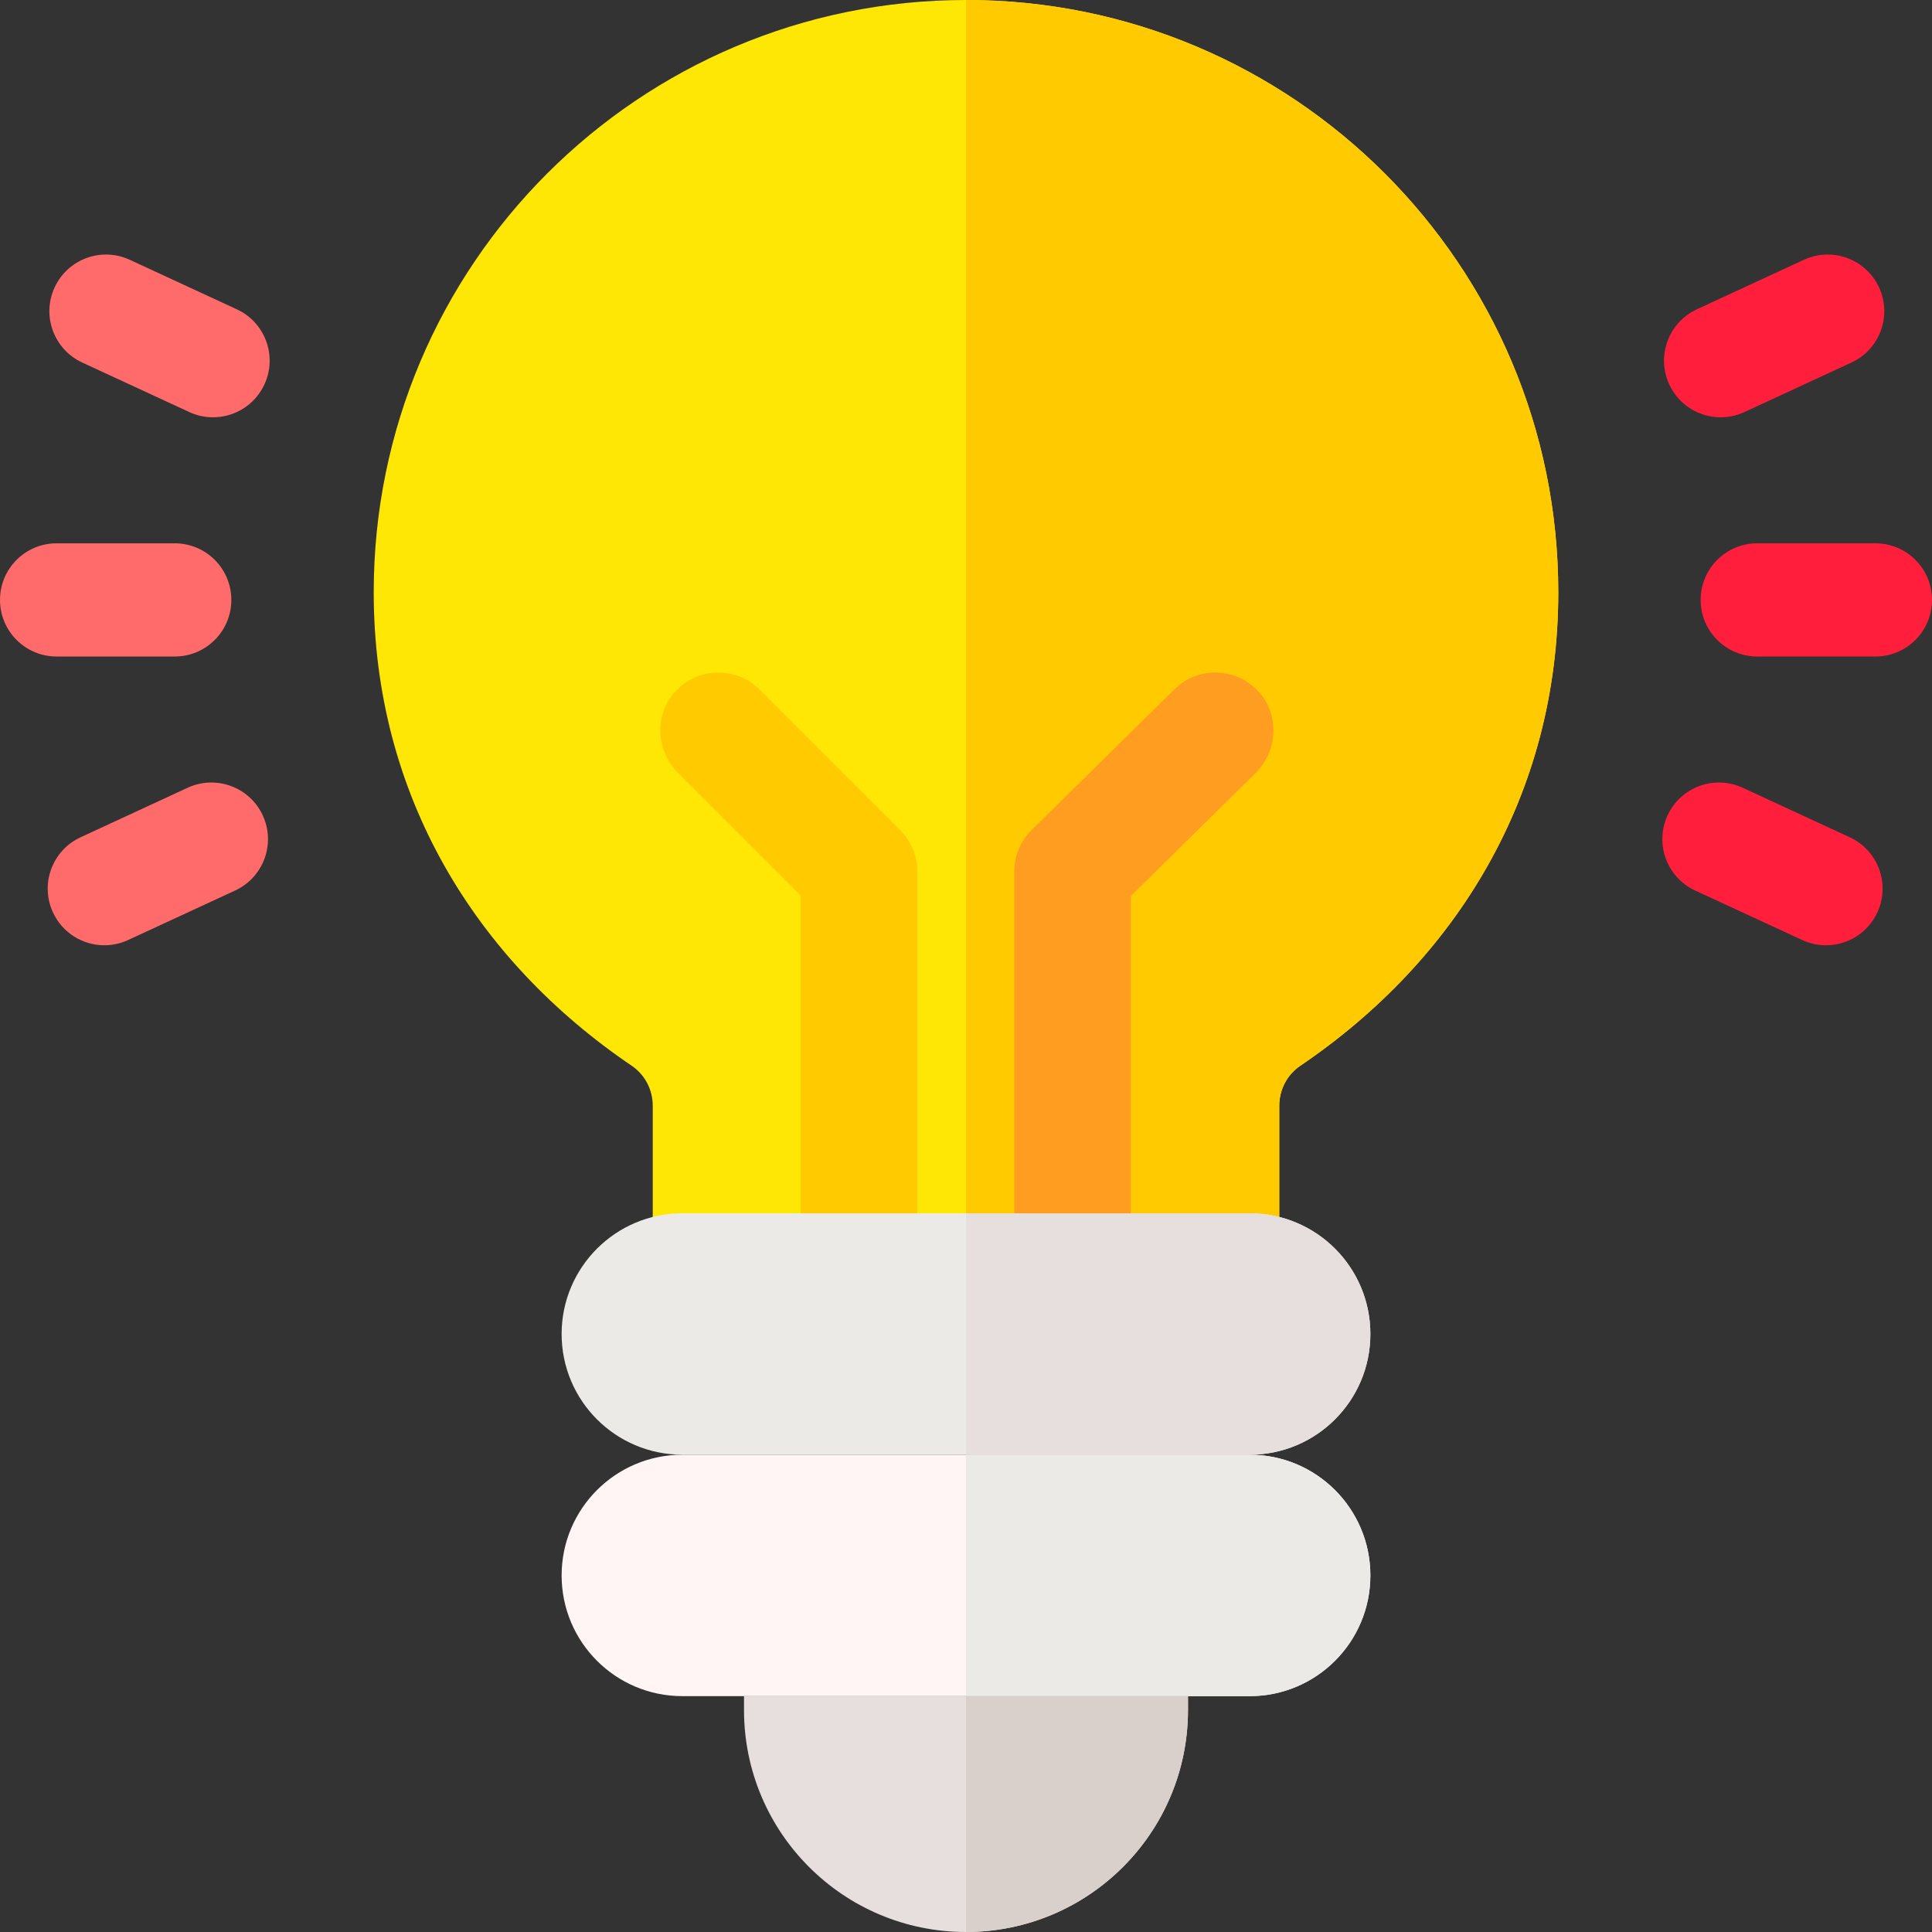 <svg id="Layer_1" enable-background="new 0 0 512 512" height="512" viewBox="0 0 512 512" width="512" xmlns="http://www.w3.org/2000/svg"><rect x="0" y="0" width="512" height="512" fill="#333333" stroke="none"/><path d="m256 0c-86.687 0-156.96 70.273-156.96 156.96 0 53.819 27.093 97.524 68.378 125.48 3.507 2.374 5.569 6.368 5.569 10.603v32.134l166.027.009v-32.143c0-4.235 2.062-8.228 5.569-10.603 41.285-27.956 68.378-71.661 68.378-125.48-.001-86.687-70.274-156.96-156.961-156.96z" fill="#ffe705"/><path d="m256 0v325.181l83.014.004v-32.143c0-4.235 2.062-8.228 5.569-10.603 41.285-27.956 68.378-71.661 68.378-125.48-.001-86.686-70.274-156.959-156.961-156.959z" fill="#ffcb00"/><g><path d="m225.899 336.892c-7.885-.87-13.696-7.83-13.696-15.763v-83.76l-32.477-32.478c-5.609-5.609-6.422-14.64-1.462-20.831 5.864-7.32 16.585-7.757 23.029-1.312l37.292 37.292c2.898 2.898 4.526 6.829 4.526 10.927v90.567c0 9.115-7.89 16.387-17.212 15.358z" fill="#ffcb00"/></g><g><path d="m282.478 336.892c-7.885-.87-13.696-7.83-13.696-15.763v-90.161c0-4.139 1.66-8.105 4.609-11.01l37.858-37.292c6.491-6.396 17.207-5.879 23.017 1.483 4.915 6.228 4.035 15.254-1.617 20.821l-32.959 32.467v84.098c0 9.114-7.89 16.386-17.212 15.357z" fill="#ff9d21"/></g><path d="m331.175 385.515h-150.35c-17.667 0-31.989-14.322-31.989-31.989 0-17.667 14.322-31.989 31.989-31.989h150.35c17.667 0 31.989 14.322 31.989 31.989.001 17.667-14.322 31.989-31.989 31.989z" fill="#eceae7"/><path d="m331.175 449.494h-150.35c-17.667 0-31.989-14.322-31.989-31.989 0-17.667 14.322-31.989 31.989-31.989h150.35c17.667 0 31.989 14.322 31.989 31.989.001 17.667-14.322 31.989-31.989 31.989z" fill="#fff5f5"/><path d="m197.169 449.438v3.73c0 32.492 26.339 58.832 58.831 58.832 32.492 0 58.831-26.34 58.831-58.831v-3.73h-117.662z" fill="#e7dfdd"/><g><g><path d="m455.995 110.587c-5.666 0-11.088-3.226-13.624-8.706-3.479-7.519-.203-16.434 7.316-19.912l28.366-13.122c7.518-3.48 16.434-.202 19.911 7.316 3.479 7.519.203 16.434-7.316 19.912l-28.366 13.122c-2.038.943-4.18 1.39-6.287 1.39z" fill="#ff1f3d"/></g><g><path d="m497 173.982h-31.308c-8.284 0-15-6.716-15-15s6.716-15 15-15h31.308c8.284 0 15 6.716 15 15s-6.716 15-15 15z" fill="#ff1f3d"/></g><g><path d="m483.897 250.506c-2.108 0-4.249-.446-6.288-1.39l-28.365-13.122c-7.519-3.478-10.794-12.393-7.316-19.912s12.392-10.795 19.912-7.316l28.365 13.122c7.519 3.478 10.794 12.393 7.316 19.912-2.536 5.48-7.959 8.706-13.624 8.706z" fill="#ff1f3d"/></g></g><g><g><path d="m27.659 250.506c-5.666 0-11.088-3.225-13.624-8.706-3.479-7.519-.203-16.434 7.316-19.912l28.366-13.122c7.519-3.478 16.434-.203 19.912 7.316 3.479 7.519.203 16.434-7.316 19.912l-28.366 13.122c-2.038.943-4.18 1.39-6.288 1.39z" fill="#ff6b6b"/></g><g><path d="m46.308 173.982h-31.308c-8.284 0-15-6.716-15-15s6.716-15 15-15h31.308c8.284 0 15 6.716 15 15s-6.716 15-15 15z" fill="#ff6b6b"/></g><g><path d="m56.449 110.587c-2.108 0-4.249-.446-6.288-1.39l-28.366-13.122c-7.519-3.478-10.794-12.393-7.316-19.912 3.478-7.518 12.393-10.795 19.912-7.316l28.366 13.122c7.519 3.478 10.794 12.393 7.316 19.912-2.535 5.48-7.958 8.706-13.624 8.706z" fill="#ff6b6b"/></g></g><path d="m331.175 385.515h-75.175v63.979h75.175c17.667 0 31.989-14.322 31.989-31.989.001-17.668-14.322-31.99-31.989-31.99z" fill="#eceae7"/><path d="m256 512c32.492 0 58.831-26.34 58.831-58.831v-3.73h-58.831z" fill="#dad0cb"/><path d="m331.175 321.536h-75.175v63.979h75.175c17.667 0 31.989-14.322 31.989-31.989.001-17.668-14.322-31.99-31.989-31.99z" fill="#e7dfdd"/></svg>